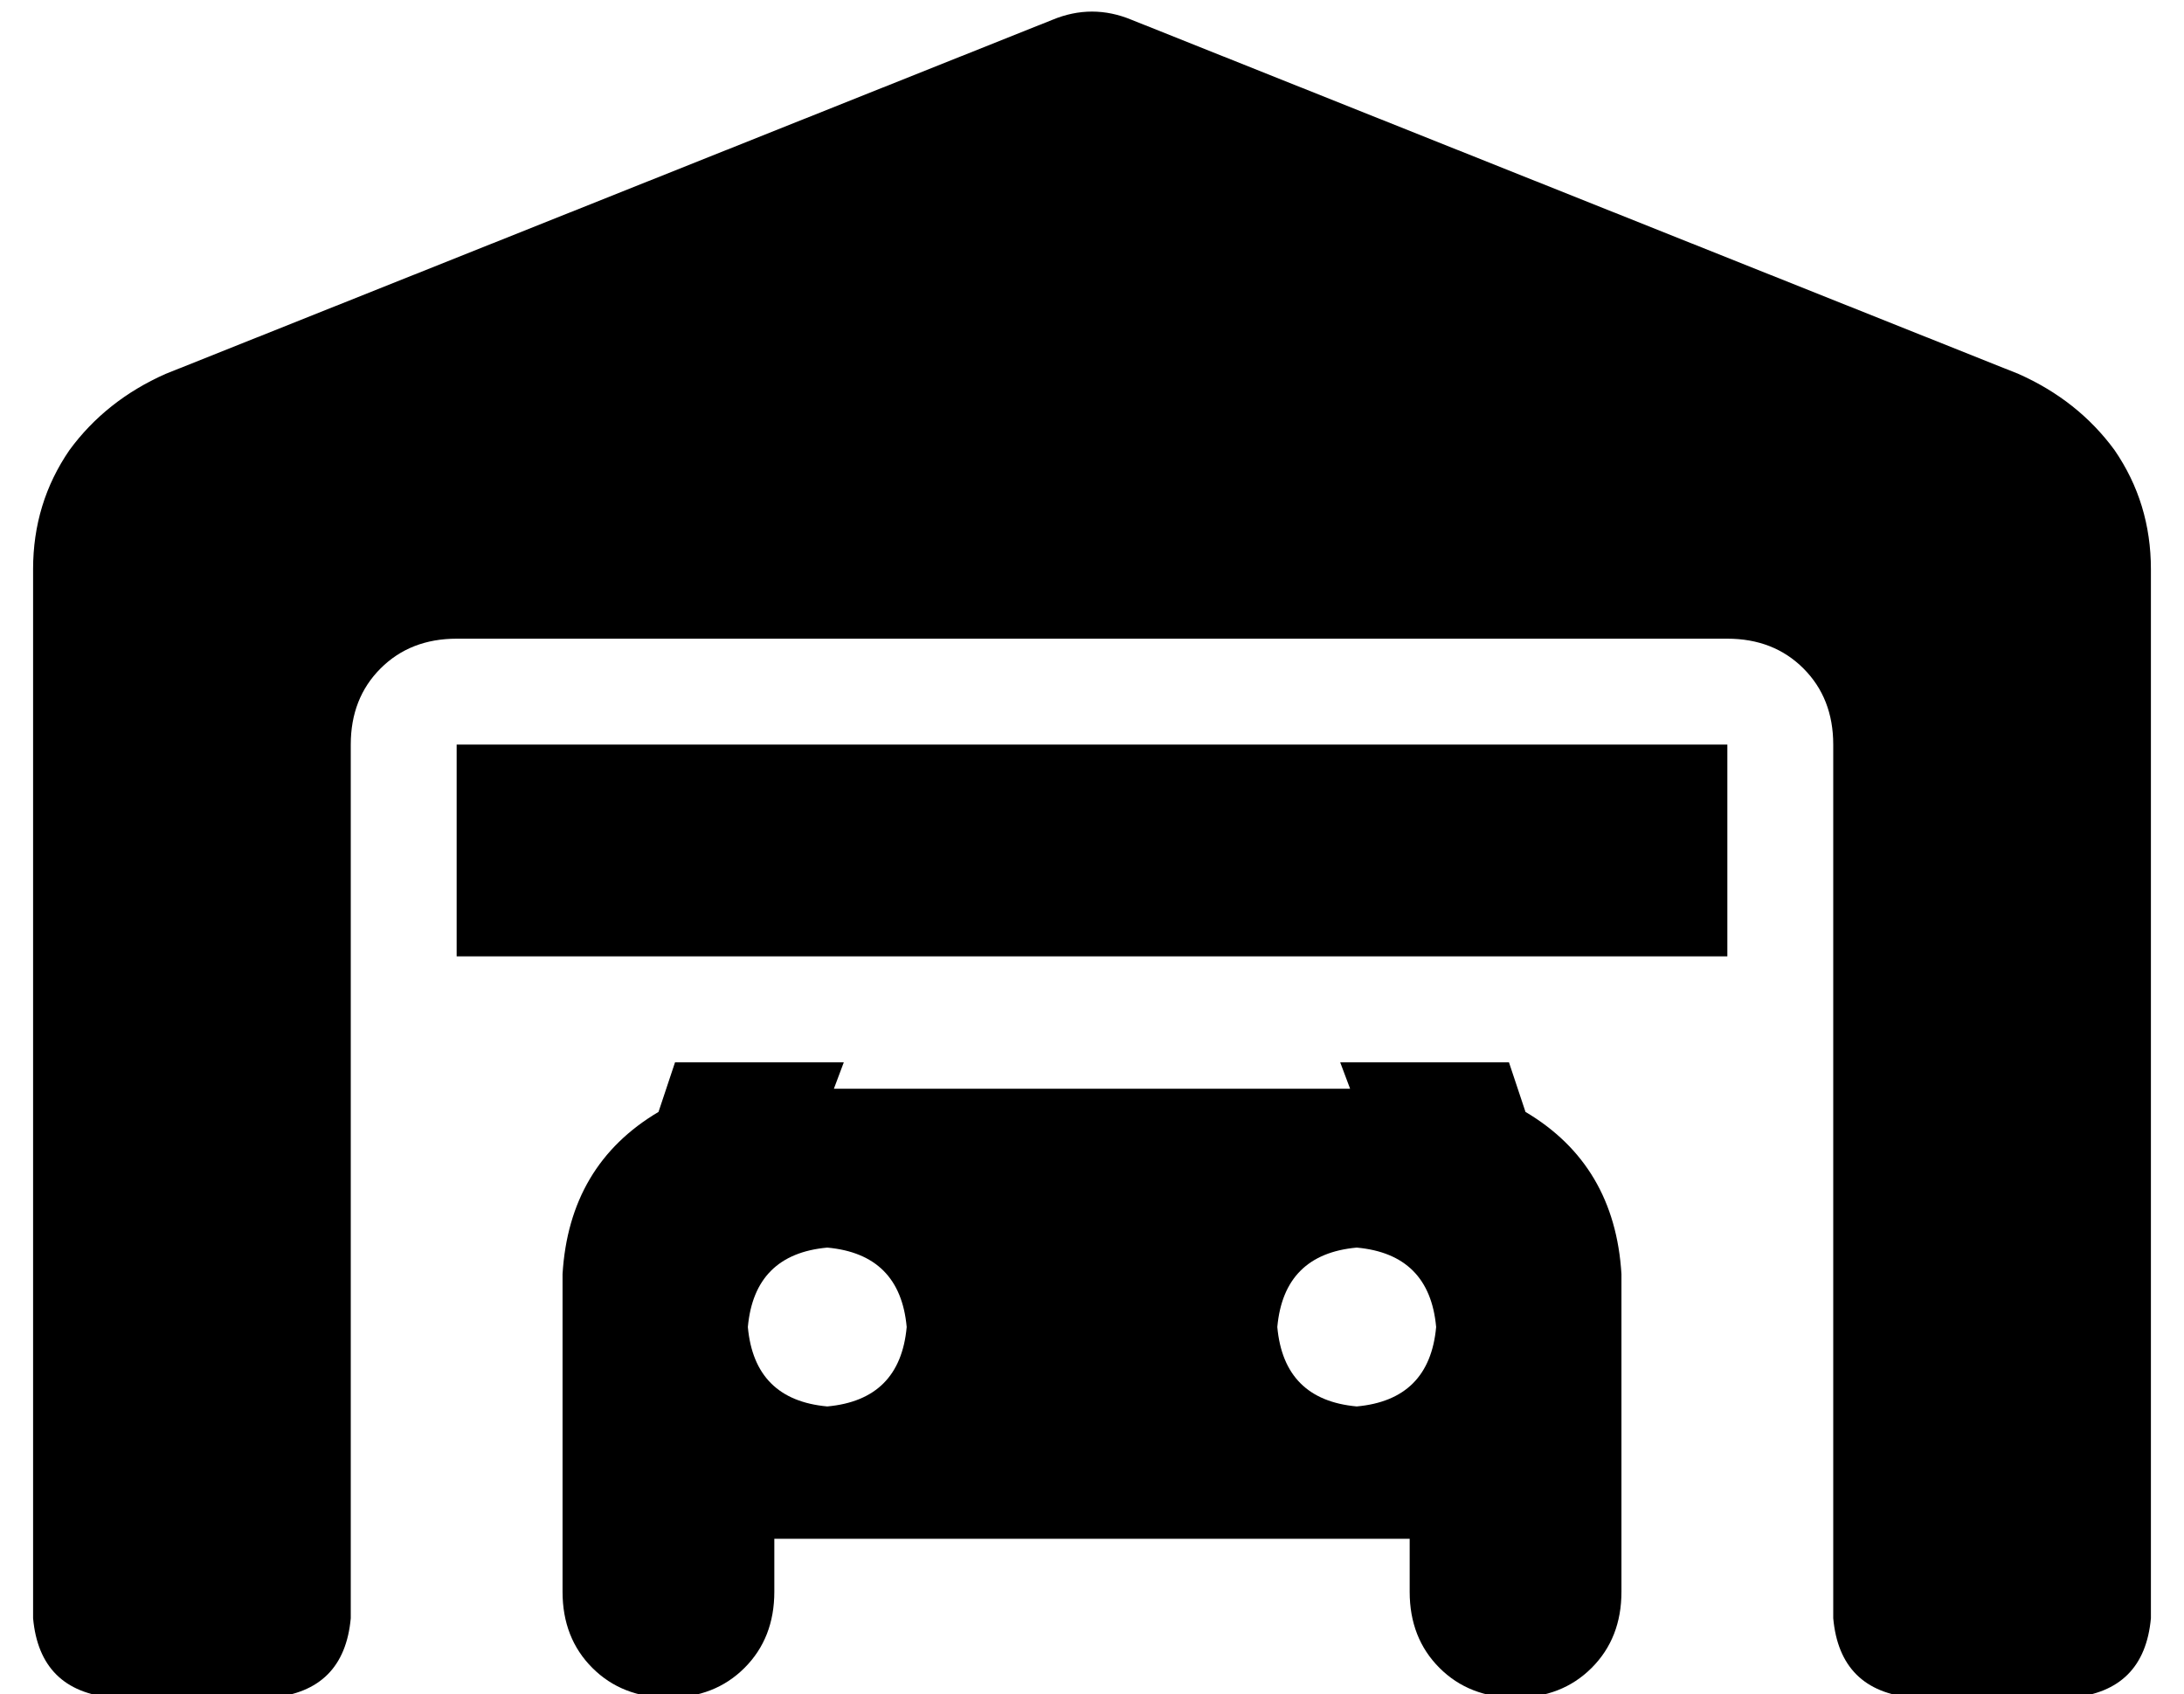 <?xml version="1.0" standalone="no"?>
<!DOCTYPE svg PUBLIC "-//W3C//DTD SVG 1.1//EN" "http://www.w3.org/Graphics/SVG/1.1/DTD/svg11.dtd" >
<svg xmlns="http://www.w3.org/2000/svg" xmlns:xlink="http://www.w3.org/1999/xlink" version="1.1" viewBox="-10 -40 660 512">
   <path fill="currentColor"
d="M0 132v317v-317v317q2 22 24 24h48v0q22 -2 24 -24v-264v0q0 -14 9 -23t23 -9h384v0q14 0 23 9t9 23v264v0q2 22 24 24h48v0q22 -2 24 -24v-317v0q0 -20 -11 -36q-11 -15 -29 -23l-268 -107v0q-12 -5 -24 0l-268 107v0q-18 8 -29 23q-11 16 -11 36v0zM194 281l-5 15
l5 -15l-5 15q-27 16 -29 49v96v0q0 14 9 23t23 9t23 -9t9 -23v-16v0h192v0v16v0q0 14 9 23t23 9t23 -9t9 -23v-96v0q-2 -33 -29 -49l-5 -15v0h-51v0l3 8v0h-156v0l3 -8v0h-51v0zM240 337q22 2 24 24q-2 22 -24 24q-22 -2 -24 -24q2 -22 24 -24v0zM376 361q2 -22 24 -24
q22 2 24 24q-2 22 -24 24q-22 -2 -24 -24v0zM512 185h-384h384h-384v64v0h384v0v-64v0z" />
</svg>
